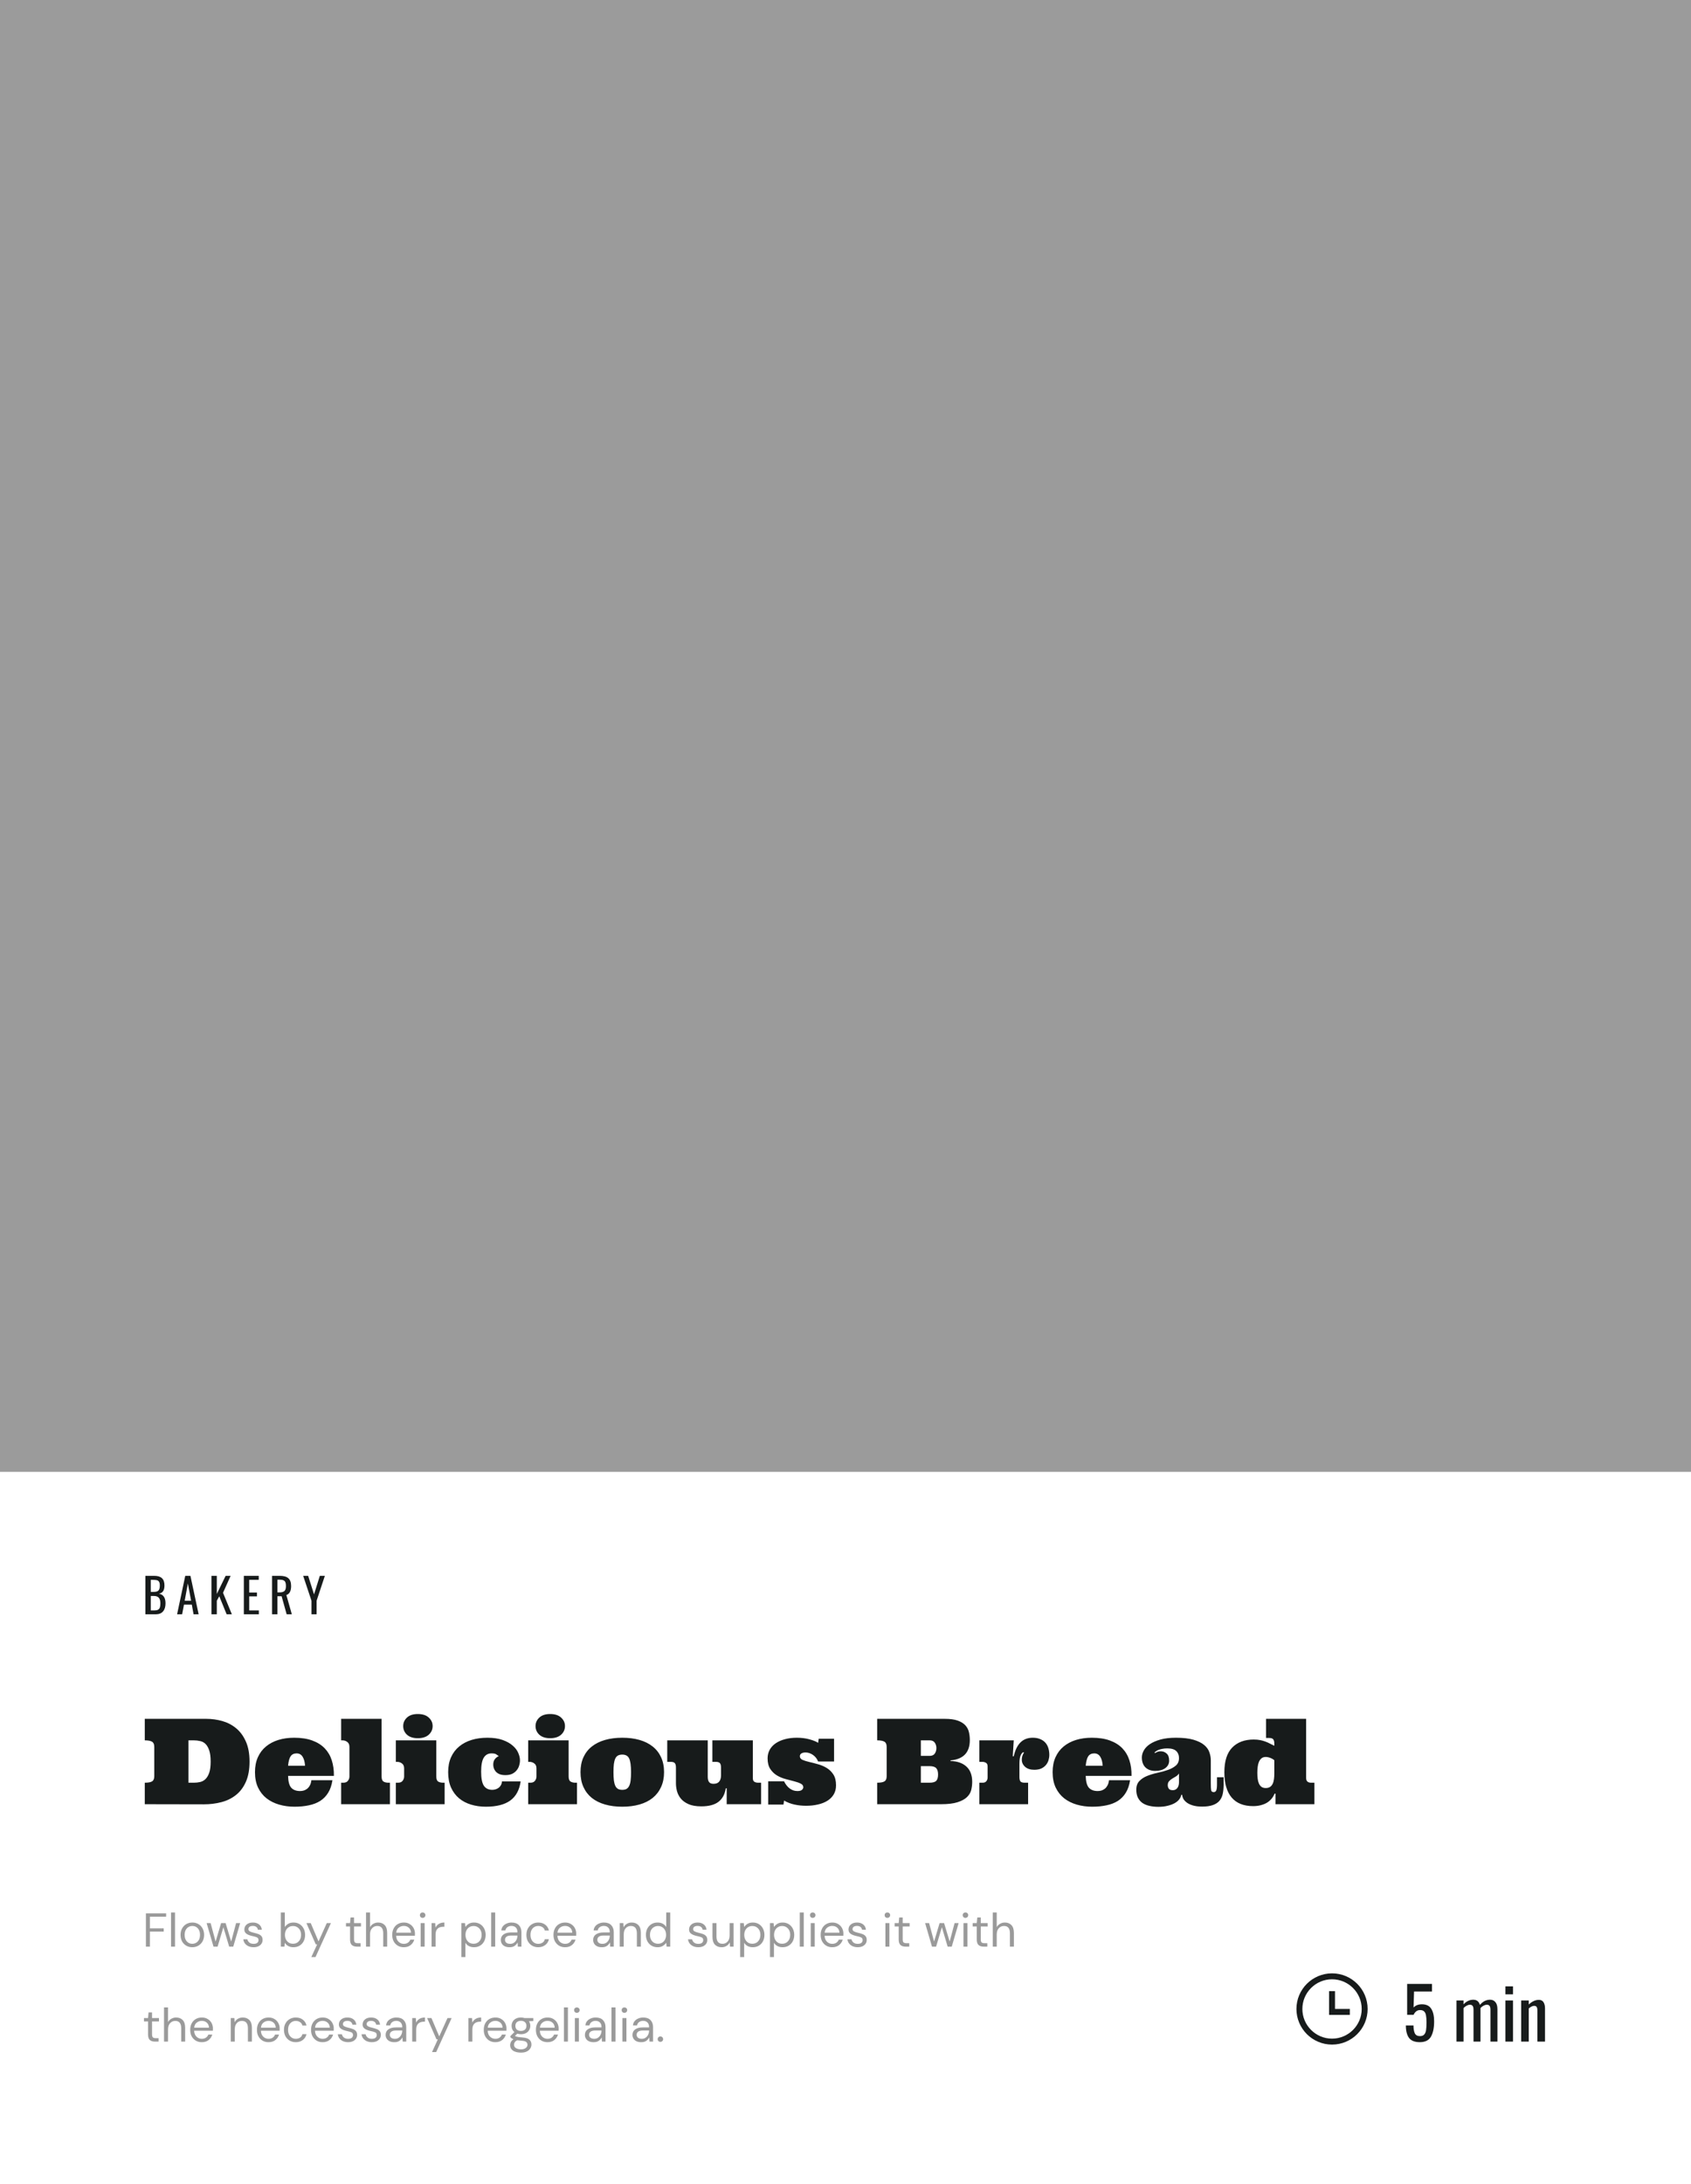 <svg width="570" height="736" viewBox="0 0 570 736" fill="none" xmlns="http://www.w3.org/2000/svg">
<rect width="570" height="736" fill="white"/>
<rect width="570" height="496" fill="#9B9B9B"/>
<mask id="mask0_0_1" style="mask-type:luminance" maskUnits="userSpaceOnUse" x="0" y="0" width="570" height="496">
<rect width="570" height="496" fill="white"/>
</mask>
<g mask="url(#mask0_0_1)">
</g>
<path d="M65.363 600.754C66.079 600.754 66.776 600.676 67.453 600.52C68.143 600.363 68.742 600.038 69.25 599.543C69.771 599.048 70.194 598.339 70.519 597.414C70.845 596.477 71.008 595.22 71.008 593.645C71.008 592.095 70.852 590.852 70.539 589.914C70.227 588.964 69.816 588.234 69.309 587.727C68.814 587.219 68.215 586.887 67.512 586.73C66.822 586.561 66.106 586.477 65.363 586.477H63.527V600.754H65.363ZM48.801 608V600.754C49.947 600.754 50.767 600.604 51.262 600.305C51.757 599.992 52.004 599.413 52.004 598.566V588.684C52.004 587.824 51.757 587.245 51.262 586.945C50.767 586.633 49.947 586.477 48.801 586.477V579.23H69.523C71.385 579.23 73.189 579.478 74.934 579.973C76.678 580.467 78.228 581.275 79.582 582.395C80.949 583.514 82.043 584.999 82.863 586.848C83.697 588.684 84.113 590.949 84.113 593.645C84.113 596.34 83.703 598.605 82.883 600.441C82.076 602.277 80.969 603.755 79.562 604.875C78.169 605.995 76.535 606.802 74.66 607.297C72.785 607.792 70.793 608.039 68.684 608.039L48.801 608ZM97.102 598.449C97.154 600.389 97.518 601.73 98.195 602.473C98.885 603.202 99.868 603.566 101.145 603.566C101.574 603.566 101.991 603.508 102.395 603.391C102.811 603.26 103.195 603.059 103.547 602.785C103.898 602.499 104.198 602.128 104.445 601.672C104.706 601.203 104.875 600.617 104.953 599.914H112.062C111.802 601.594 111.32 603 110.617 604.133C109.927 605.266 109.035 606.184 107.941 606.887C106.848 607.577 105.572 608.072 104.113 608.371C102.668 608.684 101.053 608.84 99.269 608.84C97.434 608.84 95.708 608.605 94.094 608.137C92.479 607.668 91.06 606.958 89.836 606.008C88.625 605.044 87.674 603.84 86.984 602.395C86.294 600.936 85.949 599.204 85.949 597.199C85.949 595.285 86.275 593.605 86.926 592.16C87.577 590.715 88.488 589.51 89.66 588.547C90.845 587.57 92.238 586.835 93.84 586.34C95.454 585.845 97.225 585.598 99.152 585.598C101.522 585.598 103.56 585.91 105.266 586.535C106.971 587.16 108.365 588.033 109.445 589.152C110.526 590.272 111.32 591.62 111.828 593.195C112.336 594.771 112.577 596.522 112.551 598.449H97.102ZM99.992 590.871C99.081 590.871 98.404 591.197 97.961 591.848C97.531 592.486 97.245 593.547 97.102 595.031H102.824C102.746 593.755 102.473 592.746 102.004 592.004C101.535 591.249 100.865 590.871 99.992 590.871ZM128.625 579.23V598.645C128.625 599.517 128.84 600.09 129.27 600.363C129.699 600.624 130.246 600.754 130.91 600.754H131.438V608H114.992V600.754H115.754C116.444 600.754 116.952 600.539 117.277 600.109C117.616 599.667 117.785 599.191 117.785 598.684V588.684C117.785 587.928 117.544 587.375 117.062 587.023C116.594 586.659 116.047 586.477 115.422 586.477H114.992V579.23H128.625ZM147.062 586.477V598.645C147.062 599.517 147.277 600.09 147.707 600.363C148.137 600.624 148.684 600.754 149.348 600.754H149.875V608H133.43V600.754H134.191C134.882 600.754 135.389 600.539 135.715 600.109C136.053 599.667 136.223 599.191 136.223 598.684V595.93C136.223 595.174 135.982 594.621 135.5 594.27C135.031 593.905 134.484 593.723 133.859 593.723H133.43V586.477H147.062ZM135.91 581.672C135.91 580.552 136.333 579.595 137.18 578.801C138.039 578.007 139.257 577.609 140.832 577.609C142.434 577.609 143.664 578.007 144.523 578.801C145.396 579.595 145.832 580.552 145.832 581.672C145.832 582.818 145.396 583.788 144.523 584.582C143.664 585.363 142.434 585.754 140.832 585.754C139.257 585.754 138.039 585.363 137.18 584.582C136.333 583.788 135.91 582.818 135.91 581.672ZM165.656 590.871C164.536 590.871 163.677 591.346 163.078 592.297C162.479 593.247 162.18 594.829 162.18 597.043C162.18 599.257 162.486 600.832 163.098 601.77C163.723 602.694 164.673 603.156 165.949 603.156C166.314 603.156 166.685 603.098 167.062 602.98C167.44 602.863 167.779 602.694 168.078 602.473C168.391 602.238 168.645 601.945 168.84 601.594C169.048 601.229 169.165 600.806 169.191 600.324H175.5C175.083 603.228 173.911 605.376 171.984 606.77C170.07 608.15 167.336 608.84 163.781 608.84C161.997 608.84 160.331 608.605 158.781 608.137C157.232 607.668 155.884 606.958 154.738 606.008C153.592 605.044 152.694 603.84 152.043 602.395C151.392 600.936 151.066 599.204 151.066 597.199C151.066 595.285 151.392 593.605 152.043 592.16C152.694 590.715 153.605 589.51 154.777 588.547C155.962 587.57 157.355 586.835 158.957 586.34C160.572 585.845 162.342 585.598 164.27 585.598C166.314 585.598 168.039 585.852 169.445 586.359C170.852 586.867 171.984 587.505 172.844 588.273C173.716 589.029 174.335 589.849 174.699 590.734C175.077 591.607 175.266 592.427 175.266 593.195C175.266 593.807 175.174 594.406 174.992 594.992C174.823 595.578 174.536 596.112 174.133 596.594C173.742 597.076 173.241 597.466 172.629 597.766C172.017 598.052 171.268 598.195 170.383 598.195C169.536 598.195 168.846 598.078 168.312 597.844C167.779 597.596 167.362 597.297 167.062 596.945C166.776 596.581 166.568 596.203 166.438 595.812C166.32 595.409 166.262 595.031 166.262 594.68C166.262 593.885 166.451 593.254 166.828 592.785C167.206 592.316 167.642 591.991 168.137 591.809C167.85 591.587 167.557 591.379 167.258 591.184C166.971 590.975 166.438 590.871 165.656 590.871ZM191.672 586.477V598.645C191.672 599.517 191.887 600.09 192.316 600.363C192.746 600.624 193.293 600.754 193.957 600.754H194.484V608H178.039V600.754H178.801C179.491 600.754 179.999 600.539 180.324 600.109C180.663 599.667 180.832 599.191 180.832 598.684V595.93C180.832 595.174 180.591 594.621 180.109 594.27C179.641 593.905 179.094 593.723 178.469 593.723H178.039V586.477H191.672ZM180.52 581.672C180.52 580.552 180.943 579.595 181.789 578.801C182.648 578.007 183.866 577.609 185.441 577.609C187.043 577.609 188.273 578.007 189.133 578.801C190.005 579.595 190.441 580.552 190.441 581.672C190.441 582.818 190.005 583.788 189.133 584.582C188.273 585.363 187.043 585.754 185.441 585.754C183.866 585.754 182.648 585.363 181.789 584.582C180.943 583.788 180.52 582.818 180.52 581.672ZM195.676 597.199C195.676 595.285 196.008 593.605 196.672 592.16C197.336 590.715 198.28 589.51 199.504 588.547C200.741 587.57 202.225 586.835 203.957 586.34C205.689 585.845 207.622 585.598 209.758 585.598C211.893 585.598 213.827 585.845 215.559 586.34C217.29 586.835 218.768 587.57 219.992 588.547C221.216 589.51 222.16 590.715 222.824 592.16C223.501 593.605 223.84 595.285 223.84 597.199C223.84 599.087 223.501 600.76 222.824 602.219C222.16 603.677 221.216 604.901 219.992 605.891C218.768 606.867 217.29 607.603 215.559 608.098C213.827 608.592 211.893 608.84 209.758 608.84C207.622 608.84 205.689 608.592 203.957 608.098C202.225 607.603 200.741 606.867 199.504 605.891C198.28 604.901 197.336 603.677 196.672 602.219C196.008 600.76 195.676 599.087 195.676 597.199ZM206.789 597.199C206.789 598.293 206.835 599.224 206.926 599.992C207.03 600.747 207.193 601.359 207.414 601.828C207.635 602.284 207.935 602.622 208.312 602.844C208.69 603.052 209.172 603.156 209.758 603.156C210.344 603.156 210.819 603.052 211.184 602.844C211.561 602.622 211.861 602.284 212.082 601.828C212.316 601.359 212.479 600.747 212.57 599.992C212.661 599.224 212.707 598.293 212.707 597.199C212.707 595.012 212.499 593.482 212.082 592.609C211.678 591.724 210.904 591.281 209.758 591.281C209.172 591.281 208.69 591.385 208.312 591.594C207.935 591.789 207.635 592.121 207.414 592.59C207.193 593.046 207.03 593.658 206.926 594.426C206.835 595.181 206.789 596.105 206.789 597.199ZM253.762 599.191C253.762 599.816 253.938 600.233 254.289 600.441C254.654 600.65 255.064 600.754 255.52 600.754H256.555V608H244.953V602.648H244.641C244.341 604.641 243.527 606.151 242.199 607.18C240.871 608.208 238.938 608.723 236.398 608.723C234.615 608.723 233.163 608.469 232.043 607.961C230.923 607.453 230.057 606.815 229.445 606.047C228.833 605.266 228.41 604.426 228.176 603.527C227.954 602.616 227.844 601.763 227.844 600.969V595.637C227.844 594.947 227.72 594.458 227.473 594.172C227.238 593.872 226.776 593.723 226.086 593.723H224.914V586.477H238.566V598.801C238.566 599.309 238.625 599.719 238.742 600.031C238.859 600.331 239.009 600.565 239.191 600.734C239.387 600.891 239.602 600.995 239.836 601.047C240.083 601.099 240.311 601.125 240.52 601.125C241.379 601.125 242.01 600.878 242.414 600.383C242.831 599.888 243.039 599.185 243.039 598.273V595.637C243.039 594.947 242.915 594.458 242.668 594.172C242.434 593.872 241.971 593.723 241.281 593.723H240.129V586.477H253.762V599.191ZM281.145 593.605H275.773C275.396 592.668 274.81 591.926 274.016 591.379C273.221 590.832 272.395 590.559 271.535 590.559C270.949 590.559 270.48 590.669 270.129 590.891C269.79 591.099 269.621 591.418 269.621 591.848C269.621 592.382 269.921 592.785 270.52 593.059C271.118 593.319 271.867 593.553 272.766 593.762C273.677 593.97 274.66 594.224 275.715 594.523C276.77 594.81 277.746 595.227 278.645 595.773C279.556 596.32 280.311 597.056 280.91 597.98C281.509 598.905 281.809 600.122 281.809 601.633C281.809 602.805 281.548 603.827 281.027 604.699C280.507 605.572 279.79 606.288 278.879 606.848C277.98 607.408 276.919 607.824 275.695 608.098C274.471 608.384 273.15 608.527 271.73 608.527C270.35 608.527 269.042 608.391 267.805 608.117C266.581 607.857 265.409 607.408 264.289 606.77L264.094 608.117H258.938V600.285H264.289C264.797 601.327 265.435 602.134 266.203 602.707C266.984 603.28 267.844 603.566 268.781 603.566C269.497 603.566 270.005 603.436 270.305 603.176C270.617 602.902 270.773 602.603 270.773 602.277C270.773 601.743 270.474 601.333 269.875 601.047C269.276 600.747 268.534 600.487 267.648 600.266C266.776 600.031 265.812 599.777 264.758 599.504C263.703 599.217 262.733 598.807 261.848 598.273C260.975 597.74 260.24 597.023 259.641 596.125C259.042 595.214 258.742 594.022 258.742 592.551C258.742 591.496 258.977 590.533 259.445 589.66C259.927 588.788 260.611 588.052 261.496 587.453C262.382 586.854 263.423 586.398 264.621 586.086C265.819 585.76 267.134 585.598 268.566 585.598C270.168 585.598 271.607 585.78 272.883 586.145C274.172 586.496 275.135 586.887 275.773 587.316L275.969 585.93H281.145V593.605ZM326.906 586.398C326.906 590.565 324.738 592.844 320.402 593.234V593.449C322.668 593.501 324.452 594.12 325.754 595.305C327.056 596.49 327.707 598.202 327.707 600.441C327.707 601.379 327.596 602.303 327.375 603.215C327.154 604.113 326.672 604.914 325.93 605.617C325.201 606.32 324.139 606.893 322.746 607.336C321.366 607.779 319.504 608 317.16 608H295.676V600.754C296.822 600.754 297.642 600.604 298.137 600.305C298.632 599.992 298.879 599.413 298.879 598.566V588.684C298.879 587.824 298.632 587.245 298.137 586.945C297.642 586.633 296.822 586.477 295.676 586.477V579.23H318.508C320.305 579.23 321.757 579.432 322.863 579.836C323.97 580.24 324.823 580.773 325.422 581.438C326.021 582.102 326.418 582.87 326.613 583.742C326.809 584.602 326.906 585.487 326.906 586.398ZM313.312 600.754C314.406 600.754 315.161 600.546 315.578 600.129C315.995 599.699 316.203 598.99 316.203 598C316.203 597.01 315.995 596.294 315.578 595.852C315.161 595.396 314.406 595.168 313.312 595.168H310.402V600.754H313.312ZM310.402 591.711H313.352C314.159 591.711 314.738 591.457 315.09 590.949C315.454 590.428 315.637 589.803 315.637 589.074C315.637 588.384 315.454 587.779 315.09 587.258C314.738 586.737 314.159 586.477 313.352 586.477H310.402V591.711ZM341.711 586.477L341.379 591.848H341.711C342.167 589.79 342.922 588.234 343.977 587.18C345.044 586.125 346.424 585.598 348.117 585.598C349.12 585.598 349.979 585.76 350.695 586.086C351.424 586.398 352.01 586.822 352.453 587.355C352.896 587.889 353.215 588.508 353.41 589.211C353.605 589.901 353.703 590.617 353.703 591.359C353.703 591.971 353.612 592.577 353.43 593.176C353.247 593.775 352.954 594.315 352.551 594.797C352.147 595.279 351.626 595.669 350.988 595.969C350.35 596.255 349.562 596.398 348.625 596.398C347.323 596.398 346.294 596.066 345.539 595.402C344.797 594.738 344.426 593.938 344.426 593C344.426 592.544 344.478 592.16 344.582 591.848C344.686 591.522 344.79 591.262 344.895 591.066C345.012 590.858 345.09 590.708 345.129 590.617C345.168 590.526 345.122 590.48 344.992 590.48C344.719 590.48 344.419 590.793 344.094 591.418C343.781 592.043 343.625 593.026 343.625 594.367V598.84C343.625 599.53 343.742 600.025 343.977 600.324C344.224 600.611 344.693 600.754 345.383 600.754H346.555V608H330.109V600.754H331.262C331.796 600.754 332.199 600.585 332.473 600.246C332.759 599.895 332.902 599.478 332.902 598.996V595.285C332.902 594.673 332.72 594.263 332.355 594.055C332.004 593.833 331.6 593.723 331.145 593.723H330.109V586.477H341.711ZM365.969 598.449C366.021 600.389 366.385 601.73 367.062 602.473C367.753 603.202 368.736 603.566 370.012 603.566C370.441 603.566 370.858 603.508 371.262 603.391C371.678 603.26 372.062 603.059 372.414 602.785C372.766 602.499 373.065 602.128 373.312 601.672C373.573 601.203 373.742 600.617 373.82 599.914H380.93C380.669 601.594 380.188 603 379.484 604.133C378.794 605.266 377.902 606.184 376.809 606.887C375.715 607.577 374.439 608.072 372.98 608.371C371.535 608.684 369.921 608.84 368.137 608.84C366.301 608.84 364.576 608.605 362.961 608.137C361.346 607.668 359.927 606.958 358.703 606.008C357.492 605.044 356.542 603.84 355.852 602.395C355.161 600.936 354.816 599.204 354.816 597.199C354.816 595.285 355.142 593.605 355.793 592.16C356.444 590.715 357.355 589.51 358.527 588.547C359.712 587.57 361.105 586.835 362.707 586.34C364.322 585.845 366.092 585.598 368.02 585.598C370.389 585.598 372.427 585.91 374.133 586.535C375.839 587.16 377.232 588.033 378.312 589.152C379.393 590.272 380.188 591.62 380.695 593.195C381.203 594.771 381.444 596.522 381.418 598.449H365.969ZM368.859 590.871C367.948 590.871 367.271 591.197 366.828 591.848C366.398 592.486 366.112 593.547 365.969 595.031H371.691C371.613 593.755 371.34 592.746 370.871 592.004C370.402 591.249 369.732 590.871 368.859 590.871ZM393.488 589.191C392.824 589.191 392.251 589.243 391.77 589.348C391.301 589.439 390.897 589.549 390.559 589.68C390.22 589.81 389.94 589.96 389.719 590.129C389.497 590.285 389.302 590.428 389.133 590.559L389.328 590.754C389.576 590.624 389.842 590.493 390.129 590.363C390.428 590.233 390.806 590.168 391.262 590.168C392.03 590.168 392.694 590.422 393.254 590.93C393.814 591.424 394.094 592.219 394.094 593.312C394.094 594.354 393.664 595.194 392.805 595.832C391.958 596.457 390.819 596.77 389.387 596.77C388.02 596.77 386.926 596.379 386.105 595.598C385.298 594.803 384.895 593.684 384.895 592.238C384.895 591.444 385.116 590.656 385.559 589.875C386.001 589.081 386.685 588.371 387.609 587.746C388.547 587.121 389.732 586.607 391.164 586.203C392.609 585.799 394.348 585.598 396.379 585.598C398.801 585.598 400.78 585.826 402.316 586.281C403.853 586.737 405.044 587.323 405.891 588.039C406.75 588.755 407.336 589.569 407.648 590.48C407.974 591.392 408.137 592.31 408.137 593.234V600.871C408.137 602.056 408.176 602.863 408.254 603.293C408.332 603.71 408.625 603.918 409.133 603.918C409.536 603.918 409.816 603.729 409.973 603.352C410.142 602.961 410.227 602.297 410.227 601.359V598.918H412.453V601.398C412.453 602.57 412.355 603.612 412.16 604.523C411.965 605.422 411.594 606.197 411.047 606.848C410.5 607.486 409.758 607.967 408.82 608.293C407.883 608.632 406.685 608.801 405.227 608.801C403.911 608.801 402.818 608.658 401.945 608.371C401.086 608.098 400.402 607.753 399.895 607.336C399.387 606.919 399.022 606.49 398.801 606.047C398.592 605.591 398.488 605.188 398.488 604.836H398.176C398.098 605.37 397.87 605.878 397.492 606.359C397.128 606.841 396.613 607.271 395.949 607.648C395.298 608.013 394.51 608.306 393.586 608.527C392.674 608.762 391.633 608.879 390.461 608.879C389.341 608.879 388.319 608.768 387.395 608.547C386.483 608.339 385.702 608.007 385.051 607.551C384.413 607.082 383.911 606.483 383.547 605.754C383.195 605.012 383.02 604.133 383.02 603.117C383.02 601.867 383.371 600.884 384.074 600.168C384.777 599.439 385.663 598.866 386.73 598.449C387.798 598.02 388.957 597.674 390.207 597.414C391.47 597.141 392.635 596.815 393.703 596.438C394.771 596.06 395.656 595.572 396.359 594.973C397.062 594.374 397.414 593.527 397.414 592.434C397.414 591.457 397.108 590.676 396.496 590.09C395.884 589.491 394.882 589.191 393.488 589.191ZM397.414 597.648C397.128 598.065 396.77 598.404 396.34 598.664C395.91 598.911 395.493 599.159 395.09 599.406C394.699 599.641 394.354 599.927 394.055 600.266C393.768 600.591 393.625 601.034 393.625 601.594C393.625 602.023 393.742 602.414 393.977 602.766C394.211 603.104 394.667 603.273 395.344 603.273C395.956 603.273 396.451 603.039 396.828 602.57C397.219 602.089 397.414 601.418 397.414 600.559V597.648ZM440.266 579.23V599.152C440.266 599.686 440.409 600.09 440.695 600.363C440.995 600.624 441.411 600.754 441.945 600.754H443.059V608H429.934V604.445H429.621C429.413 605.005 429.107 605.539 428.703 606.047C428.299 606.555 427.805 607.004 427.219 607.395C426.633 607.772 425.936 608.072 425.129 608.293C424.335 608.527 423.43 608.645 422.414 608.645C419.224 608.645 416.809 607.681 415.168 605.754C413.527 603.814 412.707 600.975 412.707 597.238C412.707 593.501 413.586 590.728 415.344 588.918C417.102 587.108 419.517 586.203 422.59 586.203C423.41 586.203 424.146 586.268 424.797 586.398C425.448 586.529 426.04 586.698 426.574 586.906C427.108 587.102 427.616 587.329 428.098 587.59C428.579 587.837 429.061 588.078 429.543 588.312V587.609C429.543 586.906 429.419 586.411 429.172 586.125C428.938 585.826 428.475 585.676 427.785 585.676H426.75V579.23H440.266ZM423.82 597.434C423.82 598.137 423.859 598.801 423.938 599.426C424.016 600.051 424.159 600.598 424.367 601.066C424.589 601.535 424.875 601.9 425.227 602.16C425.591 602.421 426.066 602.551 426.652 602.551C427.238 602.551 427.72 602.427 428.098 602.18C428.475 601.932 428.768 601.587 428.977 601.145C429.198 600.702 429.348 600.174 429.426 599.562C429.504 598.951 429.543 598.299 429.543 597.609V593.195C429.217 592.883 428.781 592.622 428.234 592.414C427.688 592.193 427.16 592.082 426.652 592.082C426.066 592.082 425.591 592.232 425.227 592.531C424.875 592.818 424.589 593.208 424.367 593.703C424.159 594.198 424.016 594.771 423.938 595.422C423.859 596.073 423.82 596.743 423.82 597.434Z" fill="#171B1B"/>
<path d="M49.184 656V644.8H56V645.904H50.528V649.84H55.184V650.928H50.528V656H49.184ZM57.651 656V644.48H58.995V656H57.651ZM64.814 656.192C64.067 656.192 63.395 656.021 62.798 655.68C62.2 655.339 61.726 654.859 61.374 654.24C61.032 653.611 60.862 652.875 60.862 652.032C60.862 651.189 61.038 650.459 61.39 649.84C61.742 649.211 62.216 648.725 62.814 648.384C63.422 648.043 64.099 647.872 64.846 647.872C65.592 647.872 66.264 648.043 66.862 648.384C67.459 648.725 67.928 649.211 68.27 649.84C68.622 650.459 68.798 651.189 68.798 652.032C68.798 652.875 68.622 653.611 68.27 654.24C67.918 654.859 67.438 655.339 66.83 655.68C66.232 656.021 65.56 656.192 64.814 656.192ZM64.814 655.04C65.272 655.04 65.699 654.928 66.094 654.704C66.488 654.48 66.808 654.144 67.054 653.696C67.299 653.248 67.422 652.693 67.422 652.032C67.422 651.371 67.299 650.816 67.054 650.368C66.819 649.92 66.504 649.584 66.11 649.36C65.715 649.136 65.294 649.024 64.846 649.024C64.387 649.024 63.96 649.136 63.566 649.36C63.171 649.584 62.851 649.92 62.606 650.368C62.36 650.816 62.238 651.371 62.238 652.032C62.238 652.693 62.36 653.248 62.606 653.696C62.851 654.144 63.166 654.48 63.55 654.704C63.944 654.928 64.366 655.04 64.814 655.04ZM71.97 656L69.65 648.064H70.994L72.674 654.288L74.53 648.064H76.05L77.922 654.288L79.586 648.064H80.946L78.626 656H77.25L75.298 649.456L73.346 656H71.97ZM85.472 656.192C84.523 656.192 83.734 655.952 83.104 655.472C82.475 654.992 82.107 654.341 82 653.52H83.376C83.462 653.936 83.68 654.299 84.032 654.608C84.395 654.907 84.88 655.056 85.488 655.056C86.053 655.056 86.469 654.939 86.736 654.704C87.003 654.459 87.136 654.171 87.136 653.84C87.136 653.36 86.96 653.04 86.608 652.88C86.267 652.72 85.781 652.576 85.152 652.448C84.725 652.363 84.299 652.24 83.872 652.08C83.445 651.92 83.088 651.696 82.8 651.408C82.512 651.109 82.368 650.72 82.368 650.24C82.368 649.547 82.624 648.981 83.136 648.544C83.659 648.096 84.363 647.872 85.248 647.872C86.091 647.872 86.779 648.085 87.312 648.512C87.856 648.928 88.171 649.525 88.256 650.304H86.928C86.875 649.899 86.699 649.584 86.4 649.36C86.112 649.125 85.723 649.008 85.232 649.008C84.752 649.008 84.379 649.109 84.112 649.312C83.856 649.515 83.728 649.781 83.728 650.112C83.728 650.432 83.894 650.683 84.224 650.864C84.566 651.045 85.024 651.2 85.6 651.328C86.091 651.435 86.555 651.568 86.992 651.728C87.44 651.877 87.803 652.107 88.08 652.416C88.368 652.715 88.512 653.152 88.512 653.728C88.523 654.443 88.251 655.035 87.696 655.504C87.152 655.963 86.411 656.192 85.472 656.192ZM98.906 656.192C98.256 656.192 97.674 656.059 97.162 655.792C96.661 655.525 96.277 655.152 96.01 654.672L95.882 656H94.666V644.48H96.01V649.376C96.266 648.992 96.629 648.645 97.099 648.336C97.579 648.027 98.186 647.872 98.922 647.872C99.712 647.872 100.4 648.053 100.987 648.416C101.573 648.779 102.027 649.275 102.347 649.904C102.677 650.533 102.843 651.248 102.843 652.048C102.843 652.848 102.677 653.563 102.347 654.192C102.027 654.811 101.568 655.301 100.971 655.664C100.384 656.016 99.696 656.192 98.906 656.192ZM98.763 655.024C99.296 655.024 99.765 654.901 100.171 654.656C100.576 654.4 100.896 654.048 101.131 653.6C101.365 653.152 101.483 652.629 101.483 652.032C101.483 651.435 101.365 650.912 101.131 650.464C100.896 650.016 100.576 649.669 100.171 649.424C99.765 649.168 99.296 649.04 98.763 649.04C98.229 649.04 97.76 649.168 97.355 649.424C96.949 649.669 96.629 650.016 96.394 650.464C96.16 650.912 96.043 651.435 96.043 652.032C96.043 652.629 96.16 653.152 96.394 653.6C96.629 654.048 96.949 654.4 97.355 654.656C97.76 654.901 98.229 655.024 98.763 655.024ZM104.937 659.52L106.905 655.232H106.441L103.289 648.064H104.745L107.369 654.24L110.153 648.064H111.545L106.345 659.52H104.937ZM120.334 656C119.608 656 119.038 655.824 118.622 655.472C118.206 655.12 117.998 654.485 117.998 653.568V649.2H116.622V648.064H117.998L118.174 646.16H119.342V648.064H121.678V649.2H119.342V653.568C119.342 654.069 119.443 654.411 119.646 654.592C119.848 654.763 120.206 654.848 120.718 654.848H121.55V656H120.334ZM123.385 656V644.48H124.729V649.424C124.996 648.933 125.375 648.555 125.865 648.288C126.356 648.011 126.889 647.872 127.465 647.872C128.383 647.872 129.119 648.16 129.673 648.736C130.228 649.301 130.505 650.176 130.505 651.36V656H129.177V651.504C129.177 649.851 128.511 649.024 127.177 649.024C126.484 649.024 125.903 649.275 125.433 649.776C124.964 650.267 124.729 650.971 124.729 651.888V656H123.385ZM136.11 656.192C135.352 656.192 134.68 656.021 134.094 655.68C133.507 655.328 133.043 654.843 132.702 654.224C132.371 653.605 132.206 652.875 132.206 652.032C132.206 651.2 132.371 650.475 132.702 649.856C133.032 649.227 133.491 648.741 134.078 648.4C134.675 648.048 135.363 647.872 136.141 647.872C136.91 647.872 137.571 648.048 138.126 648.4C138.691 648.741 139.123 649.195 139.422 649.76C139.72 650.325 139.87 650.933 139.87 651.584C139.87 651.701 139.864 651.819 139.854 651.936C139.854 652.053 139.854 652.187 139.854 652.336H133.534C133.566 652.944 133.704 653.451 133.95 653.856C134.206 654.251 134.52 654.549 134.894 654.752C135.278 654.955 135.683 655.056 136.11 655.056C136.664 655.056 137.128 654.928 137.502 654.672C137.875 654.416 138.147 654.069 138.318 653.632H139.646C139.432 654.368 139.022 654.981 138.414 655.472C137.816 655.952 137.048 656.192 136.11 656.192ZM136.11 649.008C135.47 649.008 134.899 649.205 134.398 649.6C133.907 649.984 133.624 650.549 133.549 651.296H138.542C138.51 650.581 138.264 650.021 137.806 649.616C137.347 649.211 136.782 649.008 136.11 649.008ZM142.467 646.304C142.2 646.304 141.976 646.219 141.795 646.048C141.624 645.867 141.539 645.643 141.539 645.376C141.539 645.12 141.624 644.907 141.795 644.736C141.976 644.565 142.2 644.48 142.467 644.48C142.723 644.48 142.942 644.565 143.123 644.736C143.304 644.907 143.395 645.12 143.395 645.376C143.395 645.643 143.304 645.867 143.123 646.048C142.942 646.219 142.723 646.304 142.467 646.304ZM141.795 656V648.064H143.139V656H141.795ZM145.479 656V648.064H146.695L146.807 649.584C147.052 649.061 147.426 648.645 147.927 648.336C148.428 648.027 149.047 647.872 149.783 647.872V649.28H149.415C148.946 649.28 148.514 649.365 148.119 649.536C147.724 649.696 147.41 649.973 147.175 650.368C146.94 650.763 146.823 651.307 146.823 652V656H145.479ZM155.526 659.52V648.064H156.742L156.87 649.376C157.126 648.992 157.489 648.645 157.958 648.336C158.438 648.027 159.046 647.872 159.782 647.872C160.571 647.872 161.259 648.053 161.846 648.416C162.433 648.779 162.886 649.275 163.206 649.904C163.537 650.533 163.702 651.248 163.702 652.048C163.702 652.848 163.537 653.563 163.206 654.192C162.886 654.811 162.427 655.301 161.83 655.664C161.243 656.016 160.555 656.192 159.766 656.192C159.115 656.192 158.534 656.059 158.022 655.792C157.521 655.525 157.137 655.152 156.87 654.672V659.52H155.526ZM159.622 655.024C160.155 655.024 160.625 654.901 161.03 654.656C161.435 654.4 161.755 654.048 161.99 653.6C162.225 653.152 162.342 652.629 162.342 652.032C162.342 651.435 162.225 650.912 161.99 650.464C161.755 650.016 161.435 649.669 161.03 649.424C160.625 649.168 160.155 649.04 159.622 649.04C159.089 649.04 158.619 649.168 158.214 649.424C157.809 649.669 157.489 650.016 157.254 650.464C157.019 650.912 156.902 651.435 156.902 652.032C156.902 652.629 157.019 653.152 157.254 653.6C157.489 654.048 157.809 654.4 158.214 654.656C158.619 654.901 159.089 655.024 159.622 655.024ZM165.573 656V644.48H166.917V656H165.573ZM171.76 656.192C171.098 656.192 170.549 656.08 170.112 655.856C169.674 655.632 169.349 655.333 169.136 654.96C168.922 654.587 168.816 654.181 168.816 653.744C168.816 652.933 169.125 652.309 169.744 651.872C170.362 651.435 171.205 651.216 172.272 651.216H174.416V651.12C174.416 650.427 174.234 649.904 173.872 649.552C173.509 649.189 173.024 649.008 172.416 649.008C171.893 649.008 171.44 649.141 171.056 649.408C170.682 649.664 170.448 650.043 170.352 650.544H168.976C169.029 649.968 169.221 649.483 169.552 649.088C169.893 648.693 170.314 648.395 170.816 648.192C171.317 647.979 171.85 647.872 172.416 647.872C173.525 647.872 174.357 648.171 174.912 648.768C175.477 649.355 175.76 650.139 175.76 651.12V656H174.56L174.48 654.576C174.256 655.024 173.925 655.408 173.488 655.728C173.061 656.037 172.485 656.192 171.76 656.192ZM171.968 655.056C172.48 655.056 172.917 654.923 173.28 654.656C173.653 654.389 173.936 654.043 174.128 653.616C174.32 653.189 174.416 652.741 174.416 652.272V652.256H172.384C171.594 652.256 171.034 652.395 170.704 652.672C170.384 652.939 170.224 653.275 170.224 653.68C170.224 654.096 170.373 654.432 170.672 654.688C170.981 654.933 171.413 655.056 171.968 655.056ZM181.424 656.192C180.667 656.192 179.984 656.021 179.376 655.68C178.779 655.328 178.304 654.843 177.952 654.224C177.611 653.595 177.44 652.864 177.44 652.032C177.44 651.2 177.611 650.475 177.952 649.856C178.304 649.227 178.779 648.741 179.376 648.4C179.984 648.048 180.667 647.872 181.424 647.872C182.363 647.872 183.152 648.117 183.792 648.608C184.443 649.099 184.853 649.755 185.024 650.576H183.648C183.541 650.085 183.28 649.707 182.864 649.44C182.448 649.163 181.963 649.024 181.408 649.024C180.96 649.024 180.539 649.136 180.144 649.36C179.749 649.584 179.429 649.92 179.184 650.368C178.939 650.816 178.816 651.371 178.816 652.032C178.816 652.693 178.939 653.248 179.184 653.696C179.429 654.144 179.749 654.485 180.144 654.72C180.539 654.944 180.96 655.056 181.408 655.056C181.963 655.056 182.448 654.923 182.864 654.656C183.28 654.379 183.541 653.989 183.648 653.488H185.024C184.864 654.288 184.459 654.939 183.808 655.44C183.157 655.941 182.363 656.192 181.424 656.192ZM190.469 656.192C189.712 656.192 189.04 656.021 188.453 655.68C187.866 655.328 187.402 654.843 187.061 654.224C186.73 653.605 186.565 652.875 186.565 652.032C186.565 651.2 186.73 650.475 187.061 649.856C187.392 649.227 187.85 648.741 188.437 648.4C189.034 648.048 189.722 647.872 190.501 647.872C191.269 647.872 191.93 648.048 192.485 648.4C193.05 648.741 193.482 649.195 193.781 649.76C194.08 650.325 194.229 650.933 194.229 651.584C194.229 651.701 194.224 651.819 194.213 651.936C194.213 652.053 194.213 652.187 194.213 652.336H187.893C187.925 652.944 188.064 653.451 188.309 653.856C188.565 654.251 188.88 654.549 189.253 654.752C189.637 654.955 190.042 655.056 190.469 655.056C191.024 655.056 191.488 654.928 191.861 654.672C192.234 654.416 192.506 654.069 192.677 653.632H194.005C193.792 654.368 193.381 654.981 192.773 655.472C192.176 655.952 191.408 656.192 190.469 656.192ZM190.469 649.008C189.829 649.008 189.258 649.205 188.757 649.6C188.266 649.984 187.984 650.549 187.909 651.296H192.901C192.869 650.581 192.624 650.021 192.165 649.616C191.706 649.211 191.141 649.008 190.469 649.008ZM202.885 656.192C202.223 656.192 201.674 656.08 201.237 655.856C200.799 655.632 200.474 655.333 200.261 654.96C200.047 654.587 199.941 654.181 199.941 653.744C199.941 652.933 200.25 652.309 200.869 651.872C201.487 651.435 202.33 651.216 203.397 651.216H205.541V651.12C205.541 650.427 205.359 649.904 204.997 649.552C204.634 649.189 204.149 649.008 203.541 649.008C203.018 649.008 202.565 649.141 202.181 649.408C201.807 649.664 201.573 650.043 201.477 650.544H200.101C200.154 649.968 200.346 649.483 200.677 649.088C201.018 648.693 201.439 648.395 201.941 648.192C202.442 647.979 202.975 647.872 203.541 647.872C204.65 647.872 205.482 648.171 206.037 648.768C206.602 649.355 206.885 650.139 206.885 651.12V656H205.685L205.605 654.576C205.381 655.024 205.05 655.408 204.613 655.728C204.186 656.037 203.61 656.192 202.885 656.192ZM203.093 655.056C203.605 655.056 204.042 654.923 204.405 654.656C204.778 654.389 205.061 654.043 205.253 653.616C205.445 653.189 205.541 652.741 205.541 652.272V652.256H203.509C202.719 652.256 202.159 652.395 201.829 652.672C201.509 652.939 201.349 653.275 201.349 653.68C201.349 654.096 201.498 654.432 201.797 654.688C202.106 654.933 202.538 655.056 203.093 655.056ZM208.901 656V648.064H210.117L210.197 649.488C210.453 648.987 210.821 648.592 211.301 648.304C211.781 648.016 212.325 647.872 212.933 647.872C213.872 647.872 214.618 648.16 215.173 648.736C215.738 649.301 216.021 650.176 216.021 651.36V656H214.677V651.504C214.677 649.851 213.994 649.024 212.629 649.024C211.946 649.024 211.376 649.275 210.917 649.776C210.469 650.267 210.245 650.971 210.245 651.888V656H208.901ZM221.657 656.192C220.868 656.192 220.174 656.011 219.577 655.648C218.99 655.285 218.532 654.789 218.201 654.16C217.881 653.531 217.721 652.816 217.721 652.016C217.721 651.216 217.886 650.507 218.217 649.888C218.548 649.259 219.006 648.768 219.593 648.416C220.18 648.053 220.873 647.872 221.673 647.872C222.324 647.872 222.9 648.005 223.401 648.272C223.902 648.539 224.292 648.912 224.569 649.392V644.48H225.913V656H224.697L224.569 654.688C224.313 655.072 223.945 655.419 223.465 655.728C222.985 656.037 222.382 656.192 221.657 656.192ZM221.801 655.024C222.334 655.024 222.804 654.901 223.209 654.656C223.625 654.4 223.945 654.048 224.169 653.6C224.404 653.152 224.521 652.629 224.521 652.032C224.521 651.435 224.404 650.912 224.169 650.464C223.945 650.016 223.625 649.669 223.209 649.424C222.804 649.168 222.334 649.04 221.801 649.04C221.278 649.04 220.809 649.168 220.393 649.424C219.988 649.669 219.668 650.016 219.433 650.464C219.209 650.912 219.097 651.435 219.097 652.032C219.097 652.629 219.209 653.152 219.433 653.6C219.668 654.048 219.988 654.4 220.393 654.656C220.809 654.901 221.278 655.024 221.801 655.024ZM235.378 656.192C234.429 656.192 233.64 655.952 233.01 655.472C232.381 654.992 232.013 654.341 231.906 653.52H233.282C233.368 653.936 233.586 654.299 233.938 654.608C234.301 654.907 234.786 655.056 235.394 655.056C235.96 655.056 236.376 654.939 236.642 654.704C236.909 654.459 237.042 654.171 237.042 653.84C237.042 653.36 236.866 653.04 236.514 652.88C236.173 652.72 235.688 652.576 235.058 652.448C234.632 652.363 234.205 652.24 233.778 652.08C233.352 651.92 232.994 651.696 232.706 651.408C232.418 651.109 232.274 650.72 232.274 650.24C232.274 649.547 232.53 648.981 233.042 648.544C233.565 648.096 234.269 647.872 235.154 647.872C235.997 647.872 236.685 648.085 237.218 648.512C237.762 648.928 238.077 649.525 238.162 650.304H236.834C236.781 649.899 236.605 649.584 236.306 649.36C236.018 649.125 235.629 649.008 235.138 649.008C234.658 649.008 234.285 649.109 234.018 649.312C233.762 649.515 233.634 649.781 233.634 650.112C233.634 650.432 233.8 650.683 234.13 650.864C234.472 651.045 234.93 651.2 235.506 651.328C235.997 651.435 236.461 651.568 236.898 651.728C237.346 651.877 237.709 652.107 237.986 652.416C238.274 652.715 238.418 653.152 238.418 653.728C238.429 654.443 238.157 655.035 237.602 655.504C237.058 655.963 236.317 656.192 235.378 656.192ZM247.282 648.064V656H246.066L245.986 654.576C245.73 655.077 245.362 655.472 244.882 655.76C244.402 656.048 243.858 656.192 243.25 656.192C242.312 656.192 241.56 655.909 240.994 655.344C240.44 654.768 240.162 653.888 240.162 652.704V648.064H241.506V652.56C241.506 654.213 242.189 655.04 243.554 655.04C244.237 655.04 244.802 654.795 245.25 654.304C245.709 653.803 245.938 653.093 245.938 652.176V648.064H247.282ZM249.495 659.52V648.064H250.711L250.839 649.376C251.095 648.992 251.457 648.645 251.927 648.336C252.407 648.027 253.015 647.872 253.751 647.872C254.54 647.872 255.228 648.053 255.815 648.416C256.401 648.779 256.855 649.275 257.175 649.904C257.505 650.533 257.671 651.248 257.671 652.048C257.671 652.848 257.505 653.563 257.175 654.192C256.855 654.811 256.396 655.301 255.799 655.664C255.212 656.016 254.524 656.192 253.735 656.192C253.084 656.192 252.503 656.059 251.991 655.792C251.489 655.525 251.105 655.152 250.839 654.672V659.52H249.495ZM253.591 655.024C254.124 655.024 254.593 654.901 254.999 654.656C255.404 654.4 255.724 654.048 255.959 653.6C256.193 653.152 256.311 652.629 256.311 652.032C256.311 651.435 256.193 650.912 255.959 650.464C255.724 650.016 255.404 649.669 254.999 649.424C254.593 649.168 254.124 649.04 253.591 649.04C253.057 649.04 252.588 649.168 252.183 649.424C251.777 649.669 251.457 650.016 251.223 650.464C250.988 650.912 250.871 651.435 250.871 652.032C250.871 652.629 250.988 653.152 251.223 653.6C251.457 654.048 251.777 654.4 252.183 654.656C252.588 654.901 253.057 655.024 253.591 655.024ZM259.542 659.52V648.064H260.758L260.886 649.376C261.142 648.992 261.504 648.645 261.974 648.336C262.454 648.027 263.062 647.872 263.798 647.872C264.587 647.872 265.275 648.053 265.862 648.416C266.448 648.779 266.902 649.275 267.222 649.904C267.552 650.533 267.718 651.248 267.718 652.048C267.718 652.848 267.552 653.563 267.222 654.192C266.902 654.811 266.443 655.301 265.846 655.664C265.259 656.016 264.571 656.192 263.782 656.192C263.131 656.192 262.55 656.059 262.038 655.792C261.536 655.525 261.152 655.152 260.886 654.672V659.52H259.542ZM263.638 655.024C264.171 655.024 264.64 654.901 265.046 654.656C265.451 654.4 265.771 654.048 266.006 653.6C266.24 653.152 266.358 652.629 266.358 652.032C266.358 651.435 266.24 650.912 266.006 650.464C265.771 650.016 265.451 649.669 265.046 649.424C264.64 649.168 264.171 649.04 263.638 649.04C263.104 649.04 262.635 649.168 262.23 649.424C261.824 649.669 261.504 650.016 261.27 650.464C261.035 650.912 260.918 651.435 260.918 652.032C260.918 652.629 261.035 653.152 261.27 653.6C261.504 654.048 261.824 654.4 262.23 654.656C262.635 654.901 263.104 655.024 263.638 655.024ZM269.588 656V644.48H270.932V656H269.588ZM273.951 646.304C273.685 646.304 273.461 646.219 273.279 646.048C273.109 645.867 273.023 645.643 273.023 645.376C273.023 645.12 273.109 644.907 273.279 644.736C273.461 644.565 273.685 644.48 273.951 644.48C274.207 644.48 274.426 644.565 274.607 644.736C274.789 644.907 274.879 645.12 274.879 645.376C274.879 645.643 274.789 645.867 274.607 646.048C274.426 646.219 274.207 646.304 273.951 646.304ZM273.279 656V648.064H274.623V656H273.279ZM280.531 656.192C279.774 656.192 279.102 656.021 278.515 655.68C277.929 655.328 277.465 654.843 277.123 654.224C276.793 653.605 276.627 652.875 276.627 652.032C276.627 651.2 276.793 650.475 277.123 649.856C277.454 649.227 277.913 648.741 278.499 648.4C279.097 648.048 279.785 647.872 280.563 647.872C281.331 647.872 281.993 648.048 282.547 648.4C283.113 648.741 283.545 649.195 283.843 649.76C284.142 650.325 284.291 650.933 284.291 651.584C284.291 651.701 284.286 651.819 284.275 651.936C284.275 652.053 284.275 652.187 284.275 652.336H277.955C277.987 652.944 278.126 653.451 278.371 653.856C278.627 654.251 278.942 654.549 279.315 654.752C279.699 654.955 280.105 655.056 280.531 655.056C281.086 655.056 281.55 654.928 281.923 654.672C282.297 654.416 282.569 654.069 282.739 653.632H284.067C283.854 654.368 283.443 654.981 282.835 655.472C282.238 655.952 281.47 656.192 280.531 656.192ZM280.531 649.008C279.891 649.008 279.321 649.205 278.819 649.6C278.329 649.984 278.046 650.549 277.971 651.296H282.963C282.931 650.581 282.686 650.021 282.227 649.616C281.769 649.211 281.203 649.008 280.531 649.008ZM289.113 656.192C288.163 656.192 287.374 655.952 286.745 655.472C286.115 654.992 285.747 654.341 285.641 653.52H287.017C287.102 653.936 287.321 654.299 287.673 654.608C288.035 654.907 288.521 655.056 289.129 655.056C289.694 655.056 290.11 654.939 290.377 654.704C290.643 654.459 290.777 654.171 290.777 653.84C290.777 653.36 290.601 653.04 290.249 652.88C289.907 652.72 289.422 652.576 288.793 652.448C288.366 652.363 287.939 652.24 287.513 652.08C287.086 651.92 286.729 651.696 286.441 651.408C286.153 651.109 286.009 650.72 286.009 650.24C286.009 649.547 286.265 648.981 286.777 648.544C287.299 648.096 288.003 647.872 288.889 647.872C289.731 647.872 290.419 648.085 290.953 648.512C291.497 648.928 291.811 649.525 291.897 650.304H290.569C290.515 649.899 290.339 649.584 290.041 649.36C289.753 649.125 289.363 649.008 288.873 649.008C288.393 649.008 288.019 649.109 287.753 649.312C287.497 649.515 287.369 649.781 287.369 650.112C287.369 650.432 287.534 650.683 287.865 650.864C288.206 651.045 288.665 651.2 289.241 651.328C289.731 651.435 290.195 651.568 290.633 651.728C291.081 651.877 291.443 652.107 291.721 652.416C292.009 652.715 292.153 653.152 292.153 653.728C292.163 654.443 291.891 655.035 291.337 655.504C290.793 655.963 290.051 656.192 289.113 656.192ZM299.123 646.304C298.856 646.304 298.632 646.219 298.451 646.048C298.28 645.867 298.195 645.643 298.195 645.376C298.195 645.12 298.28 644.907 298.451 644.736C298.632 644.565 298.856 644.48 299.123 644.48C299.379 644.48 299.598 644.565 299.779 644.736C299.96 644.907 300.051 645.12 300.051 645.376C300.051 645.643 299.96 645.867 299.779 646.048C299.598 646.219 299.379 646.304 299.123 646.304ZM298.451 656V648.064H299.795V656H298.451ZM305.271 656C304.546 656 303.975 655.824 303.559 655.472C303.143 655.12 302.935 654.485 302.935 653.568V649.2H301.559V648.064H302.935L303.111 646.16H304.279V648.064H306.615V649.2H304.279V653.568C304.279 654.069 304.381 654.411 304.583 654.592C304.786 654.763 305.143 654.848 305.655 654.848H306.487V656H305.271ZM314.157 656L311.837 648.064H313.181L314.861 654.288L316.717 648.064H318.237L320.109 654.288L321.773 648.064H323.133L320.813 656H319.437L317.485 649.456L315.533 656H314.157ZM325.436 646.304C325.169 646.304 324.945 646.219 324.764 646.048C324.593 645.867 324.508 645.643 324.508 645.376C324.508 645.12 324.593 644.907 324.764 644.736C324.945 644.565 325.169 644.48 325.436 644.48C325.692 644.48 325.91 644.565 326.092 644.736C326.273 644.907 326.364 645.12 326.364 645.376C326.364 645.643 326.273 645.867 326.092 646.048C325.91 646.219 325.692 646.304 325.436 646.304ZM324.764 656V648.064H326.108V656H324.764ZM331.584 656C330.858 656 330.288 655.824 329.872 655.472C329.456 655.12 329.248 654.485 329.248 653.568V649.2H327.872V648.064H329.248L329.424 646.16H330.592V648.064H332.928V649.2H330.592V653.568C330.592 654.069 330.693 654.411 330.896 654.592C331.098 654.763 331.456 654.848 331.968 654.848H332.8V656H331.584ZM334.635 656V644.48H335.979V649.424C336.246 648.933 336.625 648.555 337.115 648.288C337.606 648.011 338.139 647.872 338.715 647.872C339.633 647.872 340.369 648.16 340.923 648.736C341.478 649.301 341.755 650.176 341.755 651.36V656H340.427V651.504C340.427 649.851 339.761 649.024 338.427 649.024C337.734 649.024 337.153 649.275 336.683 649.776C336.214 650.267 335.979 650.971 335.979 651.888V656H334.635ZM52.24 688C51.515 688 50.944 687.824 50.528 687.472C50.112 687.12 49.904 686.485 49.904 685.568V681.2H48.528V680.064H49.904L50.08 678.16H51.248V680.064H53.584V681.2H51.248V685.568C51.248 686.069 51.349 686.411 51.552 686.592C51.755 686.763 52.112 686.848 52.624 686.848H53.456V688H52.24ZM55.291 688V676.48H56.636V681.424C56.902 680.933 57.281 680.555 57.772 680.288C58.262 680.011 58.795 679.872 59.371 679.872C60.289 679.872 61.025 680.16 61.58 680.736C62.134 681.301 62.411 682.176 62.411 683.36V688H61.084V683.504C61.084 681.851 60.417 681.024 59.084 681.024C58.39 681.024 57.809 681.275 57.34 681.776C56.87 682.267 56.636 682.971 56.636 683.888V688H55.291ZM68.016 688.192C67.258 688.192 66.586 688.021 66 687.68C65.413 687.328 64.949 686.843 64.608 686.224C64.277 685.605 64.112 684.875 64.112 684.032C64.112 683.2 64.277 682.475 64.608 681.856C64.938 681.227 65.397 680.741 65.984 680.4C66.581 680.048 67.269 679.872 68.048 679.872C68.816 679.872 69.477 680.048 70.032 680.4C70.597 680.741 71.029 681.195 71.328 681.76C71.626 682.325 71.776 682.933 71.776 683.584C71.776 683.701 71.77 683.819 71.76 683.936C71.76 684.053 71.76 684.187 71.76 684.336H65.44C65.472 684.944 65.61 685.451 65.856 685.856C66.112 686.251 66.426 686.549 66.8 686.752C67.184 686.955 67.589 687.056 68.016 687.056C68.57 687.056 69.034 686.928 69.408 686.672C69.781 686.416 70.053 686.069 70.224 685.632H71.552C71.338 686.368 70.928 686.981 70.32 687.472C69.722 687.952 68.954 688.192 68.016 688.192ZM68.016 681.008C67.376 681.008 66.805 681.205 66.304 681.6C65.813 681.984 65.53 682.549 65.456 683.296H70.448C70.416 682.581 70.17 682.021 69.712 681.616C69.253 681.211 68.688 681.008 68.016 681.008ZM77.791 688V680.064H79.007L79.088 681.488C79.344 680.987 79.712 680.592 80.192 680.304C80.671 680.016 81.216 679.872 81.823 679.872C82.762 679.872 83.509 680.16 84.064 680.736C84.629 681.301 84.912 682.176 84.912 683.36V688H83.567V683.504C83.567 681.851 82.885 681.024 81.519 681.024C80.837 681.024 80.266 681.275 79.808 681.776C79.359 682.267 79.135 682.971 79.135 683.888V688H77.791ZM90.516 688.192C89.758 688.192 89.086 688.021 88.5 687.68C87.913 687.328 87.449 686.843 87.108 686.224C86.777 685.605 86.612 684.875 86.612 684.032C86.612 683.2 86.777 682.475 87.108 681.856C87.438 681.227 87.897 680.741 88.484 680.4C89.081 680.048 89.769 679.872 90.548 679.872C91.316 679.872 91.977 680.048 92.532 680.4C93.097 680.741 93.529 681.195 93.828 681.76C94.126 682.325 94.276 682.933 94.276 683.584C94.276 683.701 94.27 683.819 94.26 683.936C94.26 684.053 94.26 684.187 94.26 684.336H87.94C87.972 684.944 88.11 685.451 88.356 685.856C88.612 686.251 88.926 686.549 89.3 686.752C89.684 686.955 90.089 687.056 90.516 687.056C91.07 687.056 91.534 686.928 91.908 686.672C92.281 686.416 92.553 686.069 92.724 685.632H94.052C93.838 686.368 93.428 686.981 92.82 687.472C92.222 687.952 91.454 688.192 90.516 688.192ZM90.516 681.008C89.876 681.008 89.305 681.205 88.804 681.6C88.313 681.984 88.03 682.549 87.956 683.296H92.948C92.916 682.581 92.67 682.021 92.212 681.616C91.753 681.211 91.188 681.008 90.516 681.008ZM99.705 688.192C98.948 688.192 98.265 688.021 97.657 687.68C97.06 687.328 96.585 686.843 96.233 686.224C95.892 685.595 95.721 684.864 95.721 684.032C95.721 683.2 95.892 682.475 96.233 681.856C96.585 681.227 97.06 680.741 97.657 680.4C98.265 680.048 98.948 679.872 99.705 679.872C100.644 679.872 101.433 680.117 102.073 680.608C102.724 681.099 103.134 681.755 103.305 682.576H101.929C101.822 682.085 101.561 681.707 101.145 681.44C100.729 681.163 100.244 681.024 99.689 681.024C99.241 681.024 98.82 681.136 98.425 681.36C98.031 681.584 97.71 681.92 97.465 682.368C97.22 682.816 97.097 683.371 97.097 684.032C97.097 684.693 97.22 685.248 97.465 685.696C97.71 686.144 98.031 686.485 98.425 686.72C98.82 686.944 99.241 687.056 99.689 687.056C100.244 687.056 100.729 686.923 101.145 686.656C101.561 686.379 101.822 685.989 101.929 685.488H103.305C103.145 686.288 102.74 686.939 102.089 687.44C101.438 687.941 100.644 688.192 99.705 688.192ZM108.75 688.192C107.993 688.192 107.321 688.021 106.734 687.68C106.147 687.328 105.683 686.843 105.342 686.224C105.011 685.605 104.846 684.875 104.846 684.032C104.846 683.2 105.011 682.475 105.342 681.856C105.673 681.227 106.131 680.741 106.718 680.4C107.315 680.048 108.003 679.872 108.782 679.872C109.55 679.872 110.211 680.048 110.766 680.4C111.331 680.741 111.763 681.195 112.062 681.76C112.361 682.325 112.51 682.933 112.51 683.584C112.51 683.701 112.505 683.819 112.494 683.936C112.494 684.053 112.494 684.187 112.494 684.336H106.174C106.206 684.944 106.345 685.451 106.59 685.856C106.846 686.251 107.161 686.549 107.534 686.752C107.918 686.955 108.323 687.056 108.75 687.056C109.305 687.056 109.769 686.928 110.142 686.672C110.515 686.416 110.787 686.069 110.958 685.632H112.286C112.073 686.368 111.662 686.981 111.054 687.472C110.457 687.952 109.689 688.192 108.75 688.192ZM108.75 681.008C108.11 681.008 107.539 681.205 107.038 681.6C106.547 681.984 106.265 682.549 106.19 683.296H111.182C111.15 682.581 110.905 682.021 110.446 681.616C109.987 681.211 109.422 681.008 108.75 681.008ZM117.332 688.192C116.382 688.192 115.593 687.952 114.964 687.472C114.334 686.992 113.966 686.341 113.86 685.52H115.236C115.321 685.936 115.54 686.299 115.892 686.608C116.254 686.907 116.74 687.056 117.348 687.056C117.913 687.056 118.329 686.939 118.596 686.704C118.862 686.459 118.996 686.171 118.996 685.84C118.996 685.36 118.82 685.04 118.468 684.88C118.126 684.72 117.641 684.576 117.012 684.448C116.585 684.363 116.158 684.24 115.732 684.08C115.305 683.92 114.948 683.696 114.66 683.408C114.372 683.109 114.228 682.72 114.228 682.24C114.228 681.547 114.484 680.981 114.996 680.544C115.518 680.096 116.222 679.872 117.108 679.872C117.95 679.872 118.638 680.085 119.172 680.512C119.716 680.928 120.03 681.525 120.116 682.304H118.788C118.734 681.899 118.558 681.584 118.26 681.36C117.972 681.125 117.582 681.008 117.092 681.008C116.612 681.008 116.238 681.109 115.972 681.312C115.716 681.515 115.588 681.781 115.588 682.112C115.588 682.432 115.753 682.683 116.084 682.864C116.425 683.045 116.884 683.2 117.46 683.328C117.95 683.435 118.414 683.568 118.852 683.728C119.3 683.877 119.662 684.107 119.94 684.416C120.228 684.715 120.372 685.152 120.372 685.728C120.382 686.443 120.11 687.035 119.556 687.504C119.012 687.963 118.27 688.192 117.332 688.192ZM125.332 688.192C124.382 688.192 123.593 687.952 122.964 687.472C122.334 686.992 121.966 686.341 121.86 685.52H123.236C123.321 685.936 123.54 686.299 123.892 686.608C124.254 686.907 124.74 687.056 125.348 687.056C125.913 687.056 126.329 686.939 126.596 686.704C126.862 686.459 126.996 686.171 126.996 685.84C126.996 685.36 126.82 685.04 126.468 684.88C126.126 684.72 125.641 684.576 125.012 684.448C124.585 684.363 124.158 684.24 123.732 684.08C123.305 683.92 122.948 683.696 122.66 683.408C122.372 683.109 122.228 682.72 122.228 682.24C122.228 681.547 122.484 680.981 122.996 680.544C123.518 680.096 124.222 679.872 125.108 679.872C125.95 679.872 126.638 680.085 127.172 680.512C127.716 680.928 128.03 681.525 128.116 682.304H126.788C126.734 681.899 126.558 681.584 126.26 681.36C125.972 681.125 125.582 681.008 125.092 681.008C124.612 681.008 124.238 681.109 123.972 681.312C123.716 681.515 123.588 681.781 123.588 682.112C123.588 682.432 123.753 682.683 124.084 682.864C124.425 683.045 124.884 683.2 125.46 683.328C125.95 683.435 126.414 683.568 126.852 683.728C127.3 683.877 127.662 684.107 127.94 684.416C128.228 684.715 128.372 685.152 128.372 685.728C128.382 686.443 128.11 687.035 127.556 687.504C127.012 687.963 126.27 688.192 125.332 688.192ZM132.932 688.192C132.27 688.192 131.721 688.08 131.284 687.856C130.846 687.632 130.521 687.333 130.308 686.96C130.094 686.587 129.988 686.181 129.988 685.744C129.988 684.933 130.297 684.309 130.916 683.872C131.534 683.435 132.377 683.216 133.444 683.216H135.588V683.12C135.588 682.427 135.406 681.904 135.044 681.552C134.681 681.189 134.196 681.008 133.588 681.008C133.065 681.008 132.612 681.141 132.228 681.408C131.854 681.664 131.62 682.043 131.524 682.544H130.148C130.201 681.968 130.393 681.483 130.724 681.088C131.065 680.693 131.486 680.395 131.988 680.192C132.489 679.979 133.022 679.872 133.588 679.872C134.697 679.872 135.529 680.171 136.084 680.768C136.649 681.355 136.932 682.139 136.932 683.12V688H135.732L135.652 686.576C135.428 687.024 135.097 687.408 134.66 687.728C134.233 688.037 133.657 688.192 132.932 688.192ZM133.14 687.056C133.652 687.056 134.089 686.923 134.452 686.656C134.825 686.389 135.108 686.043 135.3 685.616C135.492 685.189 135.588 684.741 135.588 684.272V684.256H133.556C132.766 684.256 132.206 684.395 131.876 684.672C131.556 684.939 131.396 685.275 131.396 685.68C131.396 686.096 131.545 686.432 131.844 686.688C132.153 686.933 132.585 687.056 133.14 687.056ZM138.948 688V680.064H140.164L140.276 681.584C140.521 681.061 140.894 680.645 141.396 680.336C141.897 680.027 142.516 679.872 143.252 679.872V681.28H142.884C142.414 681.28 141.982 681.365 141.588 681.536C141.193 681.696 140.878 681.973 140.644 682.368C140.409 682.763 140.292 683.307 140.292 684V688H138.948ZM145.624 691.52L147.592 687.232H147.128L143.976 680.064H145.432L148.056 686.24L150.84 680.064H152.232L147.032 691.52H145.624ZM157.885 688V680.064H159.101L159.213 681.584C159.459 681.061 159.832 680.645 160.333 680.336C160.835 680.027 161.453 679.872 162.189 679.872V681.28H161.821C161.352 681.28 160.92 681.365 160.525 681.536C160.131 681.696 159.816 681.973 159.581 682.368C159.347 682.763 159.229 683.307 159.229 684V688H157.885ZM166.969 688.192C166.212 688.192 165.54 688.021 164.953 687.68C164.366 687.328 163.902 686.843 163.561 686.224C163.23 685.605 163.065 684.875 163.065 684.032C163.065 683.2 163.23 682.475 163.561 681.856C163.892 681.227 164.35 680.741 164.937 680.4C165.534 680.048 166.222 679.872 167.001 679.872C167.769 679.872 168.43 680.048 168.985 680.4C169.55 680.741 169.982 681.195 170.281 681.76C170.58 682.325 170.729 682.933 170.729 683.584C170.729 683.701 170.724 683.819 170.713 683.936C170.713 684.053 170.713 684.187 170.713 684.336H164.393C164.425 684.944 164.564 685.451 164.809 685.856C165.065 686.251 165.38 686.549 165.753 686.752C166.137 686.955 166.542 687.056 166.969 687.056C167.524 687.056 167.988 686.928 168.361 686.672C168.734 686.416 169.006 686.069 169.177 685.632H170.505C170.292 686.368 169.881 686.981 169.273 687.472C168.676 687.952 167.908 688.192 166.969 688.192ZM166.969 681.008C166.329 681.008 165.758 681.205 165.257 681.6C164.766 681.984 164.484 682.549 164.409 683.296H169.401C169.369 682.581 169.124 682.021 168.665 681.616C168.206 681.211 167.641 681.008 166.969 681.008ZM175.599 685.504C175.151 685.504 174.741 685.445 174.367 685.328L173.567 686.08C173.685 686.165 173.829 686.24 173.999 686.304C174.181 686.357 174.437 686.411 174.767 686.464C175.098 686.507 175.562 686.555 176.159 686.608C177.226 686.683 177.989 686.928 178.447 687.344C178.906 687.76 179.135 688.304 179.135 688.976C179.135 689.435 179.007 689.872 178.751 690.288C178.506 690.704 178.122 691.045 177.599 691.312C177.087 691.579 176.426 691.712 175.615 691.712C174.901 691.712 174.266 691.616 173.711 691.424C173.157 691.243 172.725 690.96 172.415 690.576C172.106 690.203 171.951 689.728 171.951 689.152C171.951 688.853 172.031 688.528 172.191 688.176C172.351 687.835 172.65 687.509 173.087 687.2C172.853 687.104 172.65 687.003 172.479 686.896C172.319 686.779 172.17 686.651 172.031 686.512V686.144L173.391 684.8C172.762 684.267 172.447 683.563 172.447 682.688C172.447 682.165 172.57 681.691 172.815 681.264C173.061 680.837 173.418 680.501 173.887 680.256C174.357 680 174.927 679.872 175.599 679.872C176.058 679.872 176.474 679.936 176.847 680.064H179.775V681.072L178.287 681.136C178.597 681.584 178.751 682.101 178.751 682.688C178.751 683.211 178.623 683.685 178.367 684.112C178.122 684.539 177.765 684.88 177.295 685.136C176.837 685.381 176.271 685.504 175.599 685.504ZM175.599 684.4C176.165 684.4 176.613 684.256 176.943 683.968C177.285 683.669 177.455 683.243 177.455 682.688C177.455 682.144 177.285 681.728 176.943 681.44C176.613 681.141 176.165 680.992 175.599 680.992C175.023 680.992 174.565 681.141 174.223 681.44C173.893 681.728 173.727 682.144 173.727 682.688C173.727 683.243 173.893 683.669 174.223 683.968C174.565 684.256 175.023 684.4 175.599 684.4ZM173.263 689.024C173.263 689.557 173.487 689.952 173.935 690.208C174.383 690.475 174.943 690.608 175.615 690.608C176.277 690.608 176.805 690.464 177.199 690.176C177.605 689.888 177.807 689.504 177.807 689.024C177.807 688.683 177.669 688.384 177.391 688.128C177.114 687.883 176.602 687.739 175.855 687.696C175.269 687.653 174.762 687.6 174.335 687.536C173.898 687.771 173.61 688.021 173.471 688.288C173.333 688.565 173.263 688.811 173.263 689.024ZM184.547 688.192C183.79 688.192 183.118 688.021 182.531 687.68C181.944 687.328 181.48 686.843 181.139 686.224C180.808 685.605 180.643 684.875 180.643 684.032C180.643 683.2 180.808 682.475 181.139 681.856C181.47 681.227 181.928 680.741 182.515 680.4C183.112 680.048 183.8 679.872 184.579 679.872C185.347 679.872 186.008 680.048 186.563 680.4C187.128 680.741 187.56 681.195 187.859 681.76C188.158 682.325 188.307 682.933 188.307 683.584C188.307 683.701 188.302 683.819 188.291 683.936C188.291 684.053 188.291 684.187 188.291 684.336H181.971C182.003 684.944 182.142 685.451 182.387 685.856C182.643 686.251 182.958 686.549 183.331 686.752C183.715 686.955 184.12 687.056 184.547 687.056C185.102 687.056 185.566 686.928 185.939 686.672C186.312 686.416 186.584 686.069 186.755 685.632H188.083C187.87 686.368 187.459 686.981 186.851 687.472C186.254 687.952 185.486 688.192 184.547 688.192ZM184.547 681.008C183.907 681.008 183.336 681.205 182.835 681.6C182.344 681.984 182.062 682.549 181.987 683.296H186.979C186.947 682.581 186.702 682.021 186.243 681.616C185.784 681.211 185.219 681.008 184.547 681.008ZM190.088 688V676.48H191.432V688H190.088ZM194.451 678.304C194.185 678.304 193.961 678.219 193.779 678.048C193.609 677.867 193.523 677.643 193.523 677.376C193.523 677.12 193.609 676.907 193.779 676.736C193.961 676.565 194.185 676.48 194.451 676.48C194.707 676.48 194.926 676.565 195.107 676.736C195.289 676.907 195.379 677.12 195.379 677.376C195.379 677.643 195.289 677.867 195.107 678.048C194.926 678.219 194.707 678.304 194.451 678.304ZM193.779 688V680.064H195.123V688H193.779ZM200.103 688.192C199.442 688.192 198.893 688.08 198.455 687.856C198.018 687.632 197.693 687.333 197.479 686.96C197.266 686.587 197.159 686.181 197.159 685.744C197.159 684.933 197.469 684.309 198.087 683.872C198.706 683.435 199.549 683.216 200.615 683.216H202.759V683.12C202.759 682.427 202.578 681.904 202.215 681.552C201.853 681.189 201.367 681.008 200.759 681.008C200.237 681.008 199.783 681.141 199.399 681.408C199.026 681.664 198.791 682.043 198.695 682.544H197.319C197.373 681.968 197.565 681.483 197.895 681.088C198.237 680.693 198.658 680.395 199.159 680.192C199.661 679.979 200.194 679.872 200.759 679.872C201.869 679.872 202.701 680.171 203.255 680.768C203.821 681.355 204.103 682.139 204.103 683.12V688H202.903L202.823 686.576C202.599 687.024 202.269 687.408 201.831 687.728C201.405 688.037 200.829 688.192 200.103 688.192ZM200.311 687.056C200.823 687.056 201.261 686.923 201.623 686.656C201.997 686.389 202.279 686.043 202.471 685.616C202.663 685.189 202.759 684.741 202.759 684.272V684.256H200.727C199.938 684.256 199.378 684.395 199.047 684.672C198.727 684.939 198.567 685.275 198.567 685.68C198.567 686.096 198.717 686.432 199.015 686.688C199.325 686.933 199.757 687.056 200.311 687.056ZM206.12 688V676.48H207.464V688H206.12ZM210.483 678.304C210.216 678.304 209.992 678.219 209.811 678.048C209.64 677.867 209.555 677.643 209.555 677.376C209.555 677.12 209.64 676.907 209.811 676.736C209.992 676.565 210.216 676.48 210.483 676.48C210.739 676.48 210.957 676.565 211.139 676.736C211.32 676.907 211.411 677.12 211.411 677.376C211.411 677.643 211.32 677.867 211.139 678.048C210.957 678.219 210.739 678.304 210.483 678.304ZM209.811 688V680.064H211.155V688H209.811ZM216.135 688.192C215.473 688.192 214.924 688.08 214.487 687.856C214.049 687.632 213.724 687.333 213.511 686.96C213.297 686.587 213.191 686.181 213.191 685.744C213.191 684.933 213.5 684.309 214.119 683.872C214.737 683.435 215.58 683.216 216.647 683.216H218.791V683.12C218.791 682.427 218.609 681.904 218.247 681.552C217.884 681.189 217.399 681.008 216.791 681.008C216.268 681.008 215.815 681.141 215.431 681.408C215.057 681.664 214.823 682.043 214.727 682.544H213.351C213.404 681.968 213.596 681.483 213.927 681.088C214.268 680.693 214.689 680.395 215.191 680.192C215.692 679.979 216.225 679.872 216.791 679.872C217.9 679.872 218.732 680.171 219.287 680.768C219.852 681.355 220.135 682.139 220.135 683.12V688H218.935L218.855 686.576C218.631 687.024 218.3 687.408 217.863 687.728C217.436 688.037 216.86 688.192 216.135 688.192ZM216.343 687.056C216.855 687.056 217.292 686.923 217.655 686.656C218.028 686.389 218.311 686.043 218.503 685.616C218.695 685.189 218.791 684.741 218.791 684.272V684.256H216.759C215.969 684.256 215.409 684.395 215.079 684.672C214.759 684.939 214.599 685.275 214.599 685.68C214.599 686.096 214.748 686.432 215.047 686.688C215.356 686.933 215.788 687.056 216.343 687.056ZM222.615 688.08C222.348 688.08 222.124 687.995 221.943 687.824C221.772 687.643 221.687 687.424 221.687 687.168C221.687 686.912 221.772 686.699 221.943 686.528C222.124 686.347 222.348 686.256 222.615 686.256C222.871 686.256 223.084 686.347 223.255 686.528C223.436 686.699 223.527 686.912 223.527 687.168C223.527 687.424 223.436 687.643 223.255 687.824C223.084 687.995 222.871 688.08 222.615 688.08Z" fill="#333333" fill-opacity="0.496"/>
<path d="M478.59 688.192C476.91 688.192 475.702 687.72 474.966 686.776C474.246 685.816 473.886 684.408 473.886 682.552H476.454C476.454 683.64 476.598 684.512 476.886 685.168C477.19 685.824 477.774 686.152 478.638 686.152C479.294 686.152 479.782 685.96 480.102 685.576C480.422 685.192 480.622 684.688 480.702 684.064C480.798 683.424 480.846 682.576 480.846 681.52C480.846 680.544 480.79 679.768 480.678 679.192C480.582 678.6 480.374 678.152 480.054 677.848C479.75 677.528 479.286 677.368 478.662 677.368C478.166 677.368 477.726 677.52 477.342 677.824C476.974 678.128 476.694 678.512 476.502 678.976H474.318V668.56H482.694V671.128H476.646L476.478 676.504C477.166 675.784 478.102 675.424 479.286 675.424C480.774 675.424 481.83 675.936 482.454 676.96C483.094 677.968 483.414 679.376 483.414 681.184C483.414 683.392 483.054 685.112 482.334 686.344C481.614 687.576 480.366 688.192 478.59 688.192ZM490.952 674.128H493.328V675.448C493.792 674.936 494.296 674.552 494.84 674.296C495.4 674.024 495.984 673.888 496.592 673.888C497.776 673.888 498.528 674.472 498.848 675.64C499.808 674.472 500.96 673.888 502.304 673.888C503.024 673.888 503.608 674.152 504.056 674.68C504.52 675.208 504.752 676.016 504.752 677.104V688H502.4V677.272C502.4 676.632 502.296 676.192 502.088 675.952C501.88 675.696 501.584 675.568 501.2 675.568C500.848 675.568 500.48 675.672 500.096 675.88C499.712 676.072 499.36 676.344 499.04 676.696V677.104V688H496.688V677.272C496.688 676.632 496.584 676.192 496.376 675.952C496.168 675.696 495.872 675.568 495.488 675.568C495.152 675.568 494.792 675.672 494.408 675.88C494.024 676.072 493.664 676.344 493.328 676.696V688H490.952V674.128ZM507.433 669.376H510.001V672.064H507.433V669.376ZM507.433 674.128H510.001V688H507.433V674.128ZM512.749 674.128H515.317V675.496C516.421 674.456 517.549 673.936 518.701 673.936C519.453 673.936 519.989 674.208 520.309 674.752C520.629 675.296 520.789 675.968 520.789 676.768V688H518.221V677.512C518.221 676.984 518.141 676.592 517.981 676.336C517.821 676.08 517.533 675.952 517.117 675.952C516.605 675.952 516.005 676.24 515.317 676.816V688H512.749V674.128Z" fill="#171B1B"/>
<path fill-rule="evenodd" clip-rule="evenodd" d="M449 665C442.373 665 437 670.373 437 677C437 683.627 442.373 689 449 689C455.627 689 461 683.627 461 677C461 670.373 455.627 665 449 665ZM449 667C454.514 667 459 671.486 459 677C459 682.514 454.514 687 449 687C443.486 687 439 682.514 439 677C439 671.486 443.486 667 449 667ZM450 671V677H455V679H448V671H450Z" fill="#171B1B"/>
<path d="M49.008 531.04H51.984C53.157 531.04 54.027 531.307 54.592 531.84C55.157 532.363 55.44 533.179 55.44 534.288C55.44 535.941 54.821 536.853 53.584 537.024C54.352 537.205 54.912 537.568 55.264 538.112C55.616 538.645 55.792 539.376 55.792 540.304C55.792 541.467 55.515 542.373 54.96 543.024C54.416 543.675 53.584 544 52.464 544H49.008V531.04ZM51.888 536.448C52.635 536.448 53.152 536.288 53.44 535.968C53.728 535.637 53.872 535.077 53.872 534.288C53.872 533.712 53.781 533.291 53.6 533.024C53.429 532.747 53.168 532.571 52.816 532.496C52.464 532.421 51.941 532.384 51.248 532.384H50.816V536.448H51.888ZM52.032 542.704C52.565 542.704 52.976 542.624 53.264 542.464C53.563 542.293 53.771 542.037 53.888 541.696C54.005 541.355 54.064 540.891 54.064 540.304C54.064 539.472 53.893 538.853 53.552 538.448C53.211 538.032 52.656 537.824 51.888 537.824H50.816V542.704H52.032ZM62.447 531.04H64.191L66.959 544H65.247L64.655 540.736H62.015L61.391 544H59.695L62.447 531.04ZM64.415 539.44L63.327 533.6L62.255 539.44H64.415ZM71.274 531.04H73.082V537.152L76.058 531.04H77.738L75.178 536.752L78.154 544H76.394L73.914 537.92L73.082 539.424V544H71.274V531.04ZM82.195 531.04H87.219V532.384H84.004V536.672H86.612V537.952H84.004V542.704H87.251V544H82.195V531.04ZM91.711 531.04H94.319C95.631 531.04 96.591 531.312 97.199 531.856C97.818 532.389 98.127 533.264 98.127 534.48C98.127 536.144 97.594 537.152 96.527 537.504L98.367 544H96.623L94.927 537.92H93.519V544H91.711V531.04ZM94.207 536.624C94.986 536.624 95.54 536.469 95.871 536.16C96.213 535.851 96.383 535.291 96.383 534.48C96.383 533.947 96.325 533.531 96.207 533.232C96.09 532.923 95.882 532.699 95.583 532.56C95.284 532.411 94.863 532.336 94.319 532.336H93.519V536.624H94.207ZM104.992 539.424L102.192 531.04H103.872L105.856 537.296L107.808 531.04H109.504L106.72 539.424V544H104.992V539.424Z" fill="#171B1B"/>
</svg>
